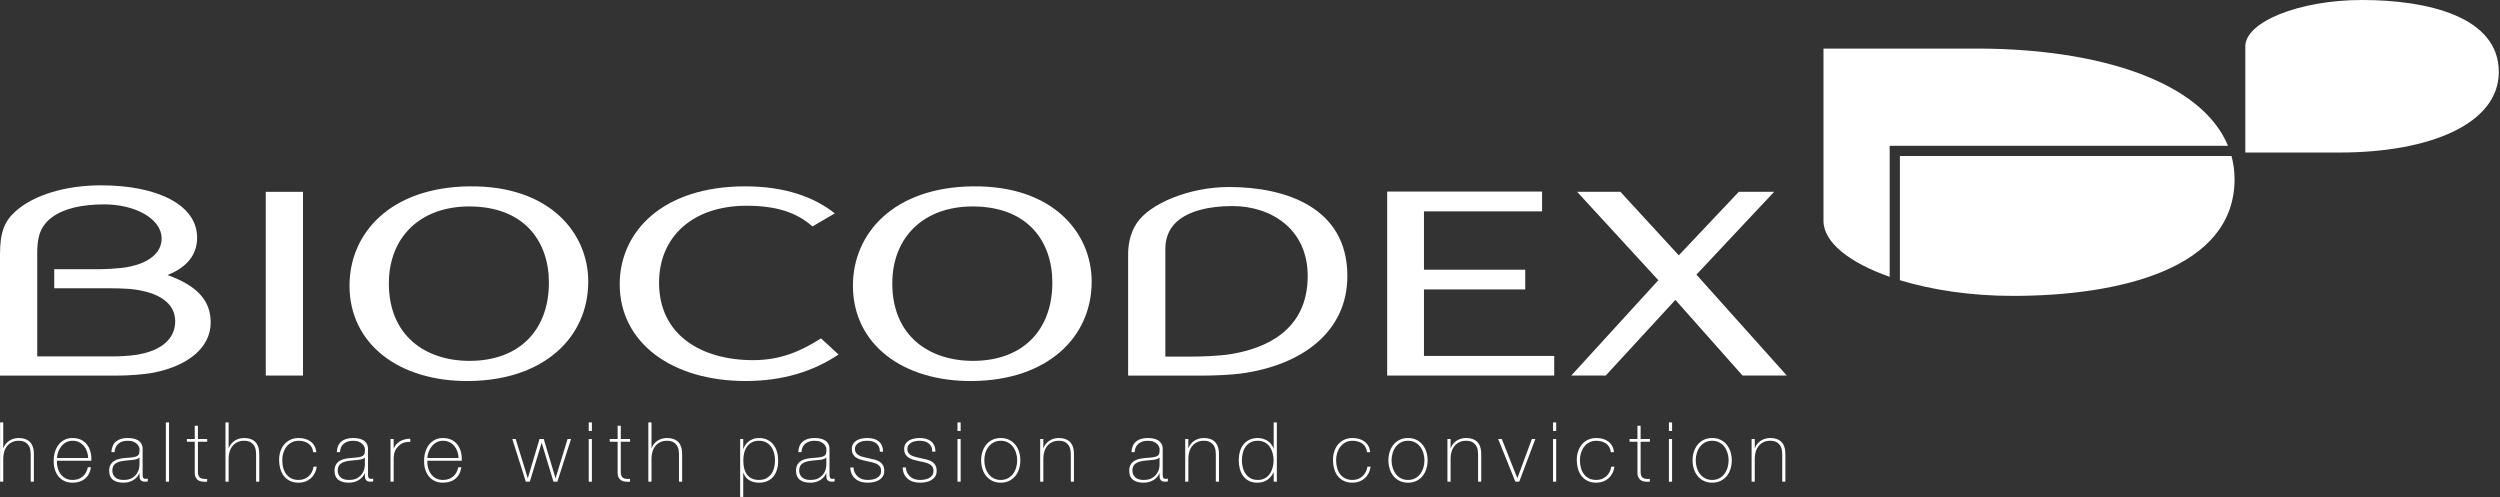 <svg width="840" height="167" viewBox="0 0 840 167" fill="none" xmlns="http://www.w3.org/2000/svg">
<rect x="0" y="0" width="840" height="167" fill="#333333" stroke="none"/>
<path fill-rule="evenodd" clip-rule="evenodd" d="M793.636 0C772.407 0 754.429 7.413 754.429 15.55V51.251H786.102C816.21 51.251 839.601 41.728 839.601 24.174C839.601 5.582 815.682 0 793.636 0Z" fill="white"/>
<path fill-rule="evenodd" clip-rule="evenodd" d="M748.603 48.984C739.882 27.726 706.006 16.32 664.063 16.32H612.691V74.201C612.691 81.417 621.41 88.273 634.93 93.013V48.984H748.603Z" fill="white"/>
<path fill-rule="evenodd" clip-rule="evenodd" d="M638.362 94.143C649.029 97.412 662.209 99.418 676.268 99.418C712.034 99.418 750.812 90.359 750.812 60.217C750.812 57.498 750.446 54.896 749.78 52.41C722.993 52.41 641.148 52.41 638.362 52.41C638.362 57.608 638.362 74.236 638.362 94.143Z" fill="white"/>
<path fill-rule="evenodd" clip-rule="evenodd" d="M89.304 126.188H101.808V64.454H89.304V126.188Z" fill="white"/>
<path fill-rule="evenodd" clip-rule="evenodd" d="M522.216 119.591V126.187H466.088V64.366H518.135V71.019H478.451V90.626H512.481V97.25H478.451V119.591H522.216Z" fill="white"/>
<path fill-rule="evenodd" clip-rule="evenodd" d="M570.343 92.661L569.992 92.278L596.104 64.454H584.228L564.072 85.792L544.459 64.454H529.918L557.201 94.149L527.947 126.188H539.525L562.927 100.756L585.492 126.188H600.37L570.343 92.661Z" fill="white"/>
<path fill-rule="evenodd" clip-rule="evenodd" d="M157.661 69.367C141.137 69.367 130.657 79.759 130.657 95.228C130.657 112.892 143.039 121.25 157.754 121.25C174.712 121.25 184.432 110.707 184.432 94.961C184.432 81.098 176.144 69.367 157.661 69.367ZM157.768 128.02C134.039 128.308 117.434 115.552 117.434 95.975C117.434 78.496 130.995 62.934 157.661 62.615C184.904 62.285 197.651 78.49 197.651 94.567C197.651 113.461 182.681 127.724 157.768 128.02Z" fill="white"/>
<path fill-rule="evenodd" clip-rule="evenodd" d="M326.814 69.367C310.291 69.367 299.81 79.759 299.81 95.228C299.81 112.892 312.195 121.25 326.91 121.25C343.873 121.25 353.587 110.707 353.587 94.961C353.587 81.098 345.3 69.367 326.814 69.367ZM326.922 128.02C303.194 128.308 286.584 115.552 286.584 95.975C286.584 78.496 300.152 62.934 326.814 62.615C354.063 62.285 366.802 78.49 366.802 94.567C366.802 113.461 351.837 127.724 326.922 128.02Z" fill="white"/>
<path fill-rule="evenodd" clip-rule="evenodd" d="M280.493 71.697C273.593 66.221 263.791 62.615 250.391 62.615C222.444 62.615 208.222 78.003 208.222 95.493C208.222 115.077 225.638 128.02 250.509 128.02C263.197 128.02 273.417 124.699 281.753 119.111L275.854 113.698C269.369 117.819 262.481 121.012 253.074 121.012C235.771 121.012 221.441 112.661 221.441 94.989C221.441 79.527 232.781 69.129 250.855 69.129C260.829 69.129 267.717 71.379 272.976 76.085L280.493 71.697Z" fill="white"/>
<path fill-rule="evenodd" clip-rule="evenodd" d="M413.837 118.938C409.451 119.673 403.061 119.818 400.233 119.818H391.554C391.554 119.818 391.554 90.591 391.554 83.579C391.554 80.64 392.42 77.14 395.396 74.485C399.459 70.846 406.338 69.234 414.089 69.234C426.973 69.234 439.39 76.849 439.39 92.724C439.39 110.916 425.429 116.973 413.837 118.938ZM412.957 62.835C399.537 62.835 386.445 68.394 382.043 74.839C379.467 78.606 379.049 82.819 379.049 85.588C379.049 95.633 379.047 126.204 379.047 126.204C379.047 126.204 378.238 126.204 404.098 126.204C407.715 126.204 413.58 125.973 416.944 125.515C437.62 122.71 452.717 111.385 452.717 92.724C452.717 69.738 432.036 62.835 412.957 62.835Z" fill="white"/>
<path fill-rule="evenodd" clip-rule="evenodd" d="M45.747 119.233C43.644 119.569 40.219 119.755 37.591 119.755H12.51C12.51 119.755 12.51 88.273 12.51 85.341C12.51 80.907 12.846 76.49 17.416 73.049C21.418 70.028 27.619 68.672 35.043 68.672C45.278 68.672 54.31 73.389 54.31 80.189C54.31 84.622 50.424 88.864 40.874 90.024C39.236 90.22 35.506 90.446 33.583 90.446H18.221V96.856H36.941C38.66 96.856 42.082 96.937 43.644 97.082C53.594 98.05 58.866 101.991 58.866 107.92C58.866 113.27 55.053 117.761 45.747 119.233ZM56.267 92.411C63.106 89.716 66.232 85.352 66.232 79.834C66.232 68.881 52.998 62.269 33.91 62.269C22.116 62.269 11.484 65.479 5.385 70.851C1.499 74.277 0 77.945 0 85.578C0 95.604 0 126.205 0 126.205H39.115C42.978 126.205 48.382 125.858 51.694 125.191C63.161 122.896 70.79 116.816 70.79 108.36C70.79 101.111 66.438 96.045 56.267 92.411Z" fill="white"/>
<path fill-rule="evenodd" clip-rule="evenodd" d="M1.091 141.931V150.578H1.147C1.332 150.038 1.597 149.56 1.942 149.141C2.285 148.724 2.684 148.365 3.141 148.068C3.596 147.77 4.093 147.546 4.633 147.398C5.173 147.249 5.72 147.175 6.279 147.175C7.115 147.175 7.826 147.277 8.412 147.482C8.998 147.686 9.476 147.956 9.849 148.29C10.22 148.625 10.513 149.001 10.727 149.42C10.941 149.839 11.094 150.262 11.188 150.69C11.28 151.117 11.336 151.531 11.356 151.93C11.373 152.331 11.382 152.679 11.382 152.976V161.847H10.323V152.781C10.323 152.409 10.295 151.958 10.239 151.429C10.183 150.898 10.02 150.388 9.751 149.895C9.482 149.402 9.072 148.979 8.524 148.625C7.975 148.272 7.218 148.096 6.251 148.096C5.451 148.096 4.731 148.244 4.089 148.541C3.447 148.839 2.903 149.252 2.458 149.783C2.011 150.312 1.671 150.945 1.439 151.68C1.206 152.414 1.091 153.218 1.091 154.092V161.847H0.03V141.931H1.091Z" fill="white"/>
<path fill-rule="evenodd" clip-rule="evenodd" d="M29.625 153.897C29.605 153.154 29.475 152.428 29.234 151.721C28.992 151.015 28.649 150.397 28.202 149.867C27.755 149.336 27.212 148.909 26.57 148.584C25.929 148.258 25.198 148.096 24.38 148.096C23.581 148.096 22.87 148.264 22.247 148.597C21.624 148.932 21.09 149.374 20.643 149.922C20.196 150.471 19.843 151.094 19.583 151.79C19.322 152.488 19.165 153.19 19.109 153.897H29.625ZM19.109 154.817C19.091 155.654 19.188 156.463 19.401 157.244C19.616 158.026 19.945 158.714 20.392 159.308C20.838 159.904 21.392 160.378 22.052 160.731C22.711 161.084 23.488 161.261 24.38 161.261C25.738 161.261 26.867 160.884 27.77 160.131C28.672 159.378 29.252 158.333 29.513 156.994H30.573C30.293 158.686 29.62 159.974 28.55 160.856C27.481 161.74 26.091 162.182 24.38 162.182C23.34 162.182 22.419 161.991 21.619 161.61C20.82 161.229 20.155 160.708 19.625 160.048C19.095 159.387 18.695 158.616 18.426 157.733C18.156 156.85 18.03 155.915 18.049 154.929C18.03 153.944 18.146 152.986 18.397 152.056C18.649 151.126 19.04 150.299 19.569 149.574C20.099 148.849 20.764 148.267 21.563 147.83C22.362 147.394 23.302 147.175 24.38 147.175C25.497 147.175 26.463 147.38 27.281 147.789C28.099 148.198 28.769 148.751 29.29 149.448C29.81 150.146 30.187 150.96 30.419 151.889C30.651 152.819 30.74 153.795 30.684 154.817H19.109Z" fill="white"/>
<path fill-rule="evenodd" clip-rule="evenodd" d="M46.863 153.702C46.658 153.944 46.371 154.125 45.998 154.246C45.626 154.368 45.203 154.455 44.73 154.511C44.255 154.566 43.757 154.614 43.237 154.65C42.716 154.688 42.195 154.744 41.674 154.817C40.41 154.967 39.438 155.288 38.76 155.78C38.082 156.273 37.742 157.058 37.742 158.137C37.742 159.011 38.054 159.75 38.676 160.355C39.299 160.959 40.242 161.261 41.507 161.261C42.716 161.261 43.673 161.043 44.38 160.606C45.087 160.169 45.626 159.667 45.998 159.098C46.371 158.532 46.607 157.983 46.709 157.454C46.812 156.924 46.863 156.565 46.863 156.38V153.702ZM47.923 159.173C47.923 159.377 47.928 159.581 47.936 159.785C47.946 159.988 47.979 160.175 48.034 160.341C48.09 160.508 48.184 160.643 48.314 160.746C48.443 160.847 48.629 160.899 48.871 160.899C49.056 160.899 49.317 160.871 49.652 160.815V161.735C49.503 161.773 49.36 161.8 49.22 161.819C49.081 161.838 48.936 161.847 48.787 161.847C48.36 161.847 48.02 161.791 47.77 161.679C47.519 161.567 47.328 161.419 47.197 161.234C47.067 161.047 46.978 160.828 46.933 160.578C46.886 160.327 46.863 160.052 46.863 159.755V159.001H46.807C46.64 159.43 46.398 159.834 46.081 160.215C45.766 160.596 45.38 160.935 44.925 161.234C44.469 161.531 43.952 161.763 43.376 161.93C42.799 162.097 42.167 162.182 41.479 162.182C40.811 162.182 40.183 162.111 39.596 161.971C39.011 161.833 38.499 161.605 38.063 161.289C37.625 160.972 37.287 160.559 37.044 160.048C36.802 159.537 36.682 158.9 36.682 158.137C36.682 157.3 36.845 156.617 37.17 156.087C37.495 155.557 37.914 155.138 38.425 154.831C38.936 154.525 39.504 154.307 40.127 154.177C40.749 154.046 41.359 153.954 41.954 153.897C43.144 153.822 44.069 153.735 44.73 153.632C45.39 153.53 45.878 153.372 46.193 153.158C46.51 152.945 46.704 152.666 46.779 152.321C46.853 151.978 46.891 151.508 46.891 150.913C46.891 150.745 46.836 150.509 46.724 150.202C46.612 149.895 46.412 149.583 46.124 149.267C45.835 148.95 45.431 148.678 44.91 148.444C44.39 148.211 43.721 148.096 42.903 148.096C41.619 148.096 40.582 148.421 39.792 149.072C39.002 149.723 38.57 150.672 38.496 151.917H37.435C37.51 150.336 38.017 149.151 38.956 148.361C39.894 147.57 41.21 147.175 42.903 147.175C43.534 147.175 44.148 147.231 44.743 147.342C45.337 147.453 45.873 147.649 46.346 147.926C46.821 148.205 47.202 148.586 47.491 149.068C47.778 149.55 47.923 150.163 47.923 150.904V159.173Z" fill="white"/>
<path fill-rule="evenodd" clip-rule="evenodd" d="M55.732 161.847H56.793V141.931H55.732V161.847Z" fill="white"/>
<path fill-rule="evenodd" clip-rule="evenodd" d="M69.622 148.429H66.499V158.444C66.499 159.021 66.563 159.476 66.695 159.811C66.825 160.146 67.024 160.396 67.293 160.564C67.564 160.731 67.889 160.838 68.271 160.885C68.651 160.932 69.093 160.945 69.594 160.926V161.848C69.055 161.884 68.53 161.879 68.019 161.833C67.508 161.787 67.056 161.648 66.666 161.414C66.276 161.183 65.964 160.833 65.733 160.368C65.499 159.905 65.402 159.262 65.439 158.444V148.429H62.789V147.509H65.439V143.047H66.499V147.509H69.622V148.429Z" fill="white"/>
<path fill-rule="evenodd" clip-rule="evenodd" d="M76.819 141.931V150.578H76.876C77.061 150.038 77.325 149.56 77.671 149.141C78.014 148.724 78.414 148.365 78.87 148.068C79.324 147.77 79.822 147.546 80.363 147.398C80.902 147.249 81.45 147.175 82.007 147.175C82.844 147.175 83.556 147.277 84.141 147.482C84.727 147.686 85.206 147.956 85.578 148.29C85.949 148.625 86.243 149.001 86.457 149.42C86.67 149.839 86.823 150.262 86.917 150.69C87.01 151.117 87.066 151.531 87.085 151.93C87.102 152.331 87.112 152.679 87.112 152.976V161.847H86.052V152.781C86.052 152.409 86.025 151.958 85.969 151.429C85.913 150.898 85.75 150.388 85.481 149.895C85.21 149.402 84.801 148.979 84.254 148.625C83.704 148.272 82.947 148.096 81.981 148.096C81.18 148.096 80.46 148.244 79.817 148.541C79.177 148.839 78.633 149.252 78.186 149.783C77.739 150.312 77.401 150.945 77.168 151.68C76.936 152.414 76.819 153.218 76.819 154.092V161.847H75.76V141.931H76.819Z" fill="white"/>
<path fill-rule="evenodd" clip-rule="evenodd" d="M105.215 151.945C105.159 151.313 104.995 150.756 104.726 150.271C104.456 149.788 104.108 149.389 103.681 149.072C103.253 148.755 102.755 148.514 102.188 148.346C101.621 148.178 101.012 148.096 100.361 148.096C99.468 148.096 98.678 148.277 97.99 148.64C97.302 149.001 96.726 149.486 96.261 150.09C95.796 150.695 95.442 151.383 95.201 152.153C94.959 152.926 94.839 153.721 94.839 154.539C94.839 155.506 94.95 156.398 95.174 157.216C95.396 158.036 95.741 158.747 96.205 159.35C96.67 159.954 97.247 160.424 97.934 160.759C98.622 161.094 99.431 161.261 100.361 161.261C101.03 161.261 101.649 161.15 102.216 160.926C102.783 160.703 103.285 160.396 103.722 160.005C104.159 159.616 104.517 159.146 104.796 158.597C105.074 158.049 105.261 157.449 105.354 156.798H106.414C106.303 157.653 106.065 158.415 105.703 159.085C105.34 159.755 104.893 160.317 104.364 160.774C103.834 161.229 103.229 161.577 102.551 161.819C101.872 162.06 101.142 162.182 100.361 162.182C99.19 162.182 98.189 161.971 97.362 161.554C96.534 161.135 95.856 160.573 95.327 159.867C94.796 159.159 94.406 158.346 94.156 157.426C93.904 156.505 93.778 155.542 93.778 154.539C93.778 153.534 93.922 152.587 94.21 151.693C94.499 150.801 94.921 150.02 95.479 149.351C96.038 148.681 96.726 148.152 97.544 147.761C98.362 147.37 99.3 147.175 100.361 147.175C101.142 147.175 101.872 147.273 102.551 147.467C103.229 147.663 103.834 147.956 104.364 148.346C104.893 148.737 105.325 149.23 105.66 149.824C105.996 150.421 106.199 151.126 106.275 151.945H105.215Z" fill="white"/>
<path fill-rule="evenodd" clip-rule="evenodd" d="M122.591 153.702C122.387 153.944 122.098 154.125 121.727 154.246C121.354 154.368 120.932 154.455 120.458 154.511C119.984 154.566 119.486 154.614 118.966 154.65C118.445 154.688 117.924 154.744 117.403 154.817C116.139 154.967 115.166 155.288 114.488 155.78C113.81 156.273 113.471 157.058 113.471 158.137C113.471 159.011 113.782 159.75 114.404 160.355C115.028 160.959 115.971 161.261 117.236 161.261C118.445 161.261 119.402 161.043 120.109 160.606C120.815 160.169 121.354 159.667 121.727 159.098C122.098 158.532 122.336 157.983 122.438 157.454C122.54 156.924 122.591 156.565 122.591 156.38V153.702ZM123.652 159.173C123.652 159.377 123.656 159.581 123.665 159.785C123.675 159.988 123.708 160.175 123.762 160.341C123.818 160.508 123.912 160.643 124.042 160.746C124.171 160.847 124.358 160.899 124.6 160.899C124.785 160.899 125.045 160.871 125.38 160.815V161.735C125.232 161.773 125.088 161.8 124.948 161.819C124.808 161.838 124.664 161.847 124.516 161.847C124.089 161.847 123.749 161.791 123.498 161.679C123.247 161.567 123.056 161.419 122.926 161.234C122.796 161.047 122.707 160.828 122.662 160.578C122.614 160.327 122.591 160.052 122.591 159.755V159.001H122.535C122.368 159.43 122.126 159.834 121.81 160.215C121.493 160.596 121.108 160.935 120.653 161.234C120.197 161.531 119.68 161.763 119.105 161.93C118.528 162.097 117.896 162.182 117.208 162.182C116.54 162.182 115.911 162.111 115.325 161.971C114.739 161.833 114.228 161.605 113.791 161.289C113.354 160.972 113.014 160.559 112.773 160.048C112.531 159.537 112.41 158.9 112.41 158.137C112.41 157.3 112.573 156.617 112.898 156.087C113.223 155.557 113.642 155.138 114.153 154.831C114.665 154.525 115.232 154.307 115.855 154.177C116.477 154.046 117.086 153.954 117.683 153.897C118.872 153.822 119.797 153.735 120.458 153.632C121.117 153.53 121.605 153.372 121.922 153.158C122.238 152.945 122.433 152.666 122.507 152.321C122.581 151.978 122.619 151.508 122.619 150.913C122.619 150.745 122.563 150.509 122.452 150.202C122.34 149.895 122.141 149.583 121.852 149.267C121.564 148.95 121.158 148.678 120.639 148.444C120.119 148.211 119.448 148.096 118.631 148.096C117.348 148.096 116.311 148.421 115.521 149.072C114.731 149.723 114.297 150.672 114.224 151.917H113.164C113.238 150.336 113.744 149.151 114.684 148.361C115.623 147.57 116.939 147.175 118.631 147.175C119.263 147.175 119.875 147.231 120.472 147.342C121.066 147.453 121.601 147.649 122.075 147.926C122.55 148.205 122.931 148.586 123.219 149.068C123.507 149.55 123.652 150.163 123.652 150.904V159.173Z" fill="white"/>
<path fill-rule="evenodd" clip-rule="evenodd" d="M132.269 150.69H132.353C132.483 150.225 132.726 149.788 133.079 149.379C133.432 148.97 133.85 148.617 134.334 148.319C134.817 148.021 135.361 147.794 135.965 147.636C136.569 147.477 137.197 147.408 137.848 147.426V148.487C137.291 148.412 136.653 148.468 135.937 148.653C135.221 148.84 134.538 149.249 133.887 149.88C133.626 150.159 133.399 150.429 133.204 150.69C133.009 150.951 132.846 151.238 132.716 151.554C132.586 151.871 132.483 152.224 132.409 152.613C132.335 153.005 132.287 153.469 132.269 154.009V161.847H131.21V147.509H132.269V150.69Z" fill="white"/>
<path fill-rule="evenodd" clip-rule="evenodd" d="M154.082 153.897C154.062 153.154 153.932 152.428 153.691 151.721C153.45 151.015 153.106 150.397 152.66 149.867C152.213 149.336 151.669 148.909 151.028 148.584C150.386 148.258 149.656 148.096 148.839 148.096C148.038 148.096 147.327 148.264 146.705 148.597C146.081 148.932 145.547 149.374 145.1 149.922C144.654 150.471 144.3 151.094 144.04 151.79C143.78 152.488 143.622 153.19 143.566 153.897H154.082ZM143.566 154.817C143.548 155.654 143.645 156.463 143.86 157.244C144.073 158.026 144.402 158.714 144.849 159.308C145.295 159.904 145.849 160.378 146.509 160.731C147.168 161.084 147.945 161.261 148.839 161.261C150.195 161.261 151.325 160.884 152.227 160.131C153.129 159.378 153.709 158.333 153.97 156.994H155.03C154.752 158.686 154.077 159.974 153.008 160.856C151.938 161.74 150.549 162.182 148.839 162.182C147.797 162.182 146.876 161.991 146.076 161.61C145.277 161.229 144.612 160.708 144.082 160.048C143.552 159.387 143.152 158.616 142.883 157.733C142.613 156.85 142.488 155.915 142.506 154.929C142.488 153.944 142.603 152.986 142.854 152.056C143.106 151.126 143.497 150.299 144.026 149.574C144.556 148.849 145.221 148.267 146.02 147.83C146.82 147.394 147.76 147.175 148.839 147.175C149.954 147.175 150.92 147.38 151.738 147.789C152.557 148.198 153.226 148.751 153.747 149.448C154.267 150.146 154.644 150.96 154.877 151.889C155.108 152.819 155.198 153.795 155.141 154.817H143.566Z" fill="white"/>
<path fill-rule="evenodd" clip-rule="evenodd" d="M177.315 160.619H177.371L181.277 147.509H182.7L186.632 160.619H186.688L190.704 147.509H191.875L187.273 161.847H185.962L182.029 148.849H181.974L178.013 161.847H176.675L172.128 147.509H173.271L177.315 160.619Z" fill="white"/>
<path fill-rule="evenodd" clip-rule="evenodd" d="M197.816 161.847H198.877V147.509H197.816V161.847ZM197.816 144.804H198.877V141.931H197.816V144.804Z" fill="white"/>
<path fill-rule="evenodd" clip-rule="evenodd" d="M211.708 148.429H208.583V158.444C208.583 159.021 208.649 159.476 208.779 159.811C208.91 160.146 209.109 160.396 209.38 160.564C209.649 160.731 209.974 160.838 210.356 160.885C210.736 160.932 211.179 160.945 211.68 160.926V161.848C211.141 161.884 210.615 161.879 210.104 161.833C209.593 161.787 209.142 161.648 208.751 161.414C208.361 161.183 208.05 160.833 207.818 160.368C207.584 159.905 207.487 159.262 207.524 158.444V148.429H204.874V147.509H207.524V143.047H208.583V147.509H211.708V148.429Z" fill="white"/>
<path fill-rule="evenodd" clip-rule="evenodd" d="M218.904 141.931V150.578H218.96C219.145 150.038 219.411 149.56 219.755 149.141C220.098 148.724 220.498 148.365 220.954 148.068C221.409 147.77 221.906 147.546 222.447 147.398C222.986 147.249 223.534 147.175 224.093 147.175C224.929 147.175 225.64 147.277 226.225 147.482C226.811 147.686 227.291 147.956 227.662 148.29C228.035 148.625 228.327 149.001 228.541 149.42C228.754 149.839 228.909 150.262 229.001 150.69C229.094 151.117 229.15 151.531 229.169 151.93C229.186 152.331 229.197 152.679 229.197 152.976V161.847H228.137V152.781C228.137 152.409 228.109 151.958 228.053 151.429C227.997 150.898 227.834 150.388 227.565 149.895C227.296 149.402 226.885 148.979 226.337 148.625C225.788 148.272 225.031 148.096 224.065 148.096C223.265 148.096 222.544 148.244 221.903 148.541C221.261 148.839 220.717 149.252 220.271 149.783C219.824 150.312 219.485 150.945 219.252 151.68C219.02 152.414 218.904 153.218 218.904 154.092V161.847H217.844V141.931H218.904Z" fill="white"/>
<path fill-rule="evenodd" clip-rule="evenodd" d="M255.012 161.261C255.943 161.261 256.75 161.084 257.429 160.731C258.11 160.378 258.67 159.904 259.108 159.308C259.546 158.714 259.873 158.021 260.087 157.23C260.301 156.44 260.408 155.598 260.408 154.706C260.408 153.888 260.306 153.085 260.1 152.293C259.896 151.503 259.578 150.797 259.15 150.173C258.721 149.55 258.167 149.049 257.487 148.667C256.805 148.287 255.981 148.096 255.012 148.096C254.061 148.096 253.25 148.282 252.578 148.653C251.906 149.026 251.362 149.518 250.942 150.132C250.522 150.745 250.22 151.447 250.033 152.237C249.846 153.029 249.754 153.851 249.754 154.706C249.754 155.562 249.837 156.385 250.006 157.175C250.173 157.965 250.457 158.663 250.858 159.266C251.26 159.871 251.799 160.355 252.481 160.716C253.161 161.079 254.005 161.261 255.012 161.261ZM249.726 150.801H249.81C249.922 150.448 250.107 150.058 250.367 149.63C250.627 149.202 250.971 148.807 251.4 148.444C251.827 148.081 252.343 147.779 252.947 147.538C253.552 147.296 254.243 147.175 255.025 147.175C256.122 147.175 257.075 147.38 257.885 147.789C258.693 148.198 259.363 148.747 259.893 149.435C260.423 150.123 260.817 150.922 261.078 151.833C261.338 152.744 261.469 153.702 261.469 154.706C261.469 155.803 261.337 156.807 261.078 157.718C260.816 158.63 260.42 159.416 259.888 160.076C259.358 160.736 258.686 161.252 257.876 161.623C257.065 161.996 256.11 162.182 255.01 162.182C253.816 162.182 252.755 161.92 251.822 161.401C250.891 160.879 250.21 160.033 249.782 158.862H249.727L249.726 166.979H248.693V147.509H249.726V150.801Z" fill="white"/>
<path fill-rule="evenodd" clip-rule="evenodd" d="M277.647 153.702C277.442 153.944 277.154 154.125 276.783 154.246C276.41 154.368 275.988 154.455 275.514 154.511C275.039 154.566 274.541 154.614 274.021 154.65C273.5 154.688 272.979 154.744 272.458 154.817C271.193 154.967 270.222 155.288 269.544 155.78C268.865 156.273 268.526 157.058 268.526 158.137C268.526 159.011 268.838 159.75 269.46 160.355C270.083 160.959 271.027 161.261 272.292 161.261C273.5 161.261 274.457 161.043 275.165 160.606C275.871 160.169 276.41 159.667 276.783 159.098C277.154 158.532 277.391 157.983 277.493 157.454C277.596 156.924 277.647 156.565 277.647 156.38V153.702ZM278.707 159.173C278.707 159.377 278.711 159.581 278.721 159.785C278.73 159.988 278.763 160.175 278.818 160.341C278.874 160.508 278.968 160.643 279.098 160.746C279.227 160.847 279.413 160.899 279.656 160.899C279.841 160.899 280.101 160.871 280.436 160.815V161.735C280.287 161.773 280.144 161.8 280.004 161.819C279.864 161.838 279.72 161.847 279.572 161.847C279.144 161.847 278.805 161.791 278.554 161.679C278.303 161.567 278.112 161.419 277.982 161.234C277.851 161.047 277.763 160.828 277.717 160.578C277.67 160.327 277.647 160.052 277.647 159.755V159.001H277.591C277.423 159.43 277.182 159.834 276.865 160.215C276.549 160.596 276.164 160.935 275.709 161.234C275.252 161.531 274.736 161.763 274.16 161.93C273.583 162.097 272.951 162.182 272.264 162.182C271.594 162.182 270.967 162.111 270.38 161.971C269.795 161.833 269.283 161.605 268.846 161.289C268.409 160.972 268.07 160.559 267.829 160.048C267.586 159.537 267.466 158.9 267.466 158.137C267.466 157.3 267.629 156.617 267.954 156.087C268.279 155.557 268.698 155.138 269.209 154.831C269.72 154.525 270.288 154.307 270.911 154.177C271.533 154.046 272.142 153.954 272.738 153.897C273.928 153.822 274.853 153.735 275.514 153.632C276.173 153.53 276.661 153.372 276.977 153.158C277.294 152.945 277.489 152.666 277.563 152.321C277.637 151.978 277.675 151.508 277.675 150.913C277.675 150.745 277.619 150.509 277.508 150.202C277.396 149.895 277.196 149.583 276.908 149.267C276.619 148.95 276.214 148.678 275.694 148.444C275.173 148.211 274.504 148.096 273.687 148.096C272.404 148.096 271.366 148.421 270.576 149.072C269.786 149.723 269.353 150.672 269.279 151.917H268.219C268.294 150.336 268.8 149.151 269.74 148.361C270.679 147.57 271.995 147.175 273.687 147.175C274.319 147.175 274.931 147.231 275.527 147.342C276.121 147.453 276.657 147.649 277.131 147.926C277.605 148.205 277.987 148.586 278.275 149.068C278.562 149.55 278.707 150.163 278.707 150.904V159.173Z" fill="white"/>
<path fill-rule="evenodd" clip-rule="evenodd" d="M286.767 157.078C286.804 157.747 286.953 158.336 287.214 158.848C287.473 159.36 287.814 159.796 288.232 160.159C288.65 160.522 289.137 160.797 289.696 160.982C290.254 161.168 290.858 161.261 291.509 161.261C291.974 161.261 292.472 161.219 293.001 161.135C293.531 161.051 294.024 160.899 294.479 160.675C294.935 160.452 295.312 160.142 295.609 159.741C295.906 159.341 296.056 158.834 296.056 158.221C296.056 157.607 295.916 157.114 295.637 156.743C295.358 156.37 294.986 156.072 294.522 155.849C294.057 155.626 293.531 155.45 292.945 155.32C292.36 155.189 291.761 155.059 291.146 154.929C290.533 154.8 289.927 154.65 289.333 154.483C288.738 154.315 288.209 154.088 287.743 153.799C287.278 153.512 286.907 153.131 286.628 152.656C286.348 152.182 286.21 151.582 286.21 150.857C286.21 150.151 286.368 149.56 286.683 149.085C287 148.612 287.404 148.234 287.897 147.956C288.389 147.677 288.943 147.477 289.557 147.357C290.17 147.236 290.783 147.175 291.398 147.175C292.16 147.175 292.861 147.258 293.504 147.426C294.145 147.593 294.702 147.863 295.177 148.234C295.652 148.607 296.023 149.081 296.293 149.658C296.562 150.235 296.697 150.931 296.697 151.75H295.637C295.637 151.099 295.525 150.54 295.302 150.075C295.079 149.611 294.781 149.235 294.41 148.947C294.037 148.658 293.592 148.444 293.071 148.304C292.551 148.165 291.992 148.096 291.398 148.096C290.914 148.096 290.425 148.142 289.934 148.234C289.441 148.328 288.999 148.486 288.608 148.709C288.217 148.932 287.897 149.221 287.646 149.574C287.394 149.928 287.269 150.355 287.269 150.857C287.269 151.434 287.409 151.899 287.688 152.251C287.966 152.605 288.334 152.889 288.789 153.103C289.245 153.316 289.756 153.489 290.323 153.618C290.89 153.749 291.463 153.879 292.038 154.009C292.746 154.139 293.41 154.292 294.034 154.469C294.656 154.645 295.195 154.887 295.652 155.194C296.107 155.501 296.465 155.897 296.725 156.38C296.985 156.863 297.115 157.477 297.115 158.221C297.115 159.001 296.938 159.643 296.585 160.145C296.232 160.647 295.786 161.051 295.247 161.359C294.707 161.666 294.108 161.879 293.447 161.999C292.787 162.121 292.141 162.182 291.509 162.182C290.691 162.182 289.934 162.074 289.236 161.861C288.538 161.648 287.929 161.321 287.409 160.884C286.888 160.447 286.479 159.913 286.182 159.281C285.883 158.649 285.725 157.914 285.708 157.078H286.767Z" fill="white"/>
<path fill-rule="evenodd" clip-rule="evenodd" d="M304.368 157.078C304.405 157.747 304.554 158.336 304.815 158.848C305.075 159.36 305.415 159.796 305.832 160.159C306.251 160.522 306.739 160.797 307.297 160.982C307.854 161.168 308.458 161.261 309.109 161.261C309.575 161.261 310.072 161.219 310.602 161.135C311.133 161.051 311.625 160.899 312.081 160.675C312.535 160.452 312.913 160.142 313.211 159.741C313.508 159.341 313.656 158.834 313.656 158.221C313.656 157.607 313.516 157.114 313.238 156.743C312.959 156.37 312.588 156.072 312.123 155.849C311.657 155.626 311.133 155.45 310.547 155.32C309.96 155.189 309.361 155.059 308.747 154.929C308.134 154.8 307.529 154.65 306.934 154.483C306.339 154.315 305.809 154.088 305.344 153.799C304.879 153.512 304.508 153.131 304.229 152.656C303.95 152.182 303.81 151.582 303.81 150.857C303.81 150.151 303.968 149.56 304.285 149.085C304.6 148.612 305.004 148.234 305.497 147.956C305.991 147.677 306.543 147.477 307.158 147.357C307.772 147.236 308.385 147.175 308.999 147.175C309.761 147.175 310.463 147.258 311.105 147.426C311.745 147.593 312.304 147.863 312.777 148.234C313.252 148.607 313.624 149.081 313.894 149.658C314.163 150.235 314.298 150.931 314.298 151.75H313.238C313.238 151.099 313.127 150.54 312.903 150.075C312.68 149.611 312.383 149.235 312.011 148.947C311.639 148.658 311.192 148.444 310.673 148.304C310.152 148.165 309.594 148.096 308.999 148.096C308.515 148.096 308.026 148.142 307.534 148.234C307.041 148.328 306.6 148.486 306.208 148.709C305.819 148.932 305.497 149.221 305.247 149.574C304.996 149.928 304.871 150.355 304.871 150.857C304.871 151.434 305.009 151.899 305.288 152.251C305.568 152.605 305.934 152.889 306.391 153.103C306.846 153.316 307.358 153.489 307.925 153.618C308.491 153.749 309.063 153.879 309.64 154.009C310.346 154.139 311.011 154.292 311.634 154.469C312.258 154.645 312.797 154.887 313.252 155.194C313.708 155.501 314.065 155.897 314.326 156.38C314.587 156.863 314.717 157.477 314.717 158.221C314.717 159.001 314.54 159.643 314.186 160.145C313.833 160.647 313.387 161.051 312.848 161.359C312.308 161.666 311.709 161.879 311.049 161.999C310.389 162.121 309.741 162.182 309.109 162.182C308.291 162.182 307.534 162.074 306.837 161.861C306.14 161.648 305.53 161.321 305.009 160.884C304.489 160.447 304.079 159.913 303.782 159.281C303.485 158.649 303.327 157.914 303.309 157.078H304.368Z" fill="white"/>
<path fill-rule="evenodd" clip-rule="evenodd" d="M321.717 161.847H322.777V147.509H321.717V161.847ZM321.717 144.804H322.777V141.931H321.717V144.804Z" fill="white"/>
<path fill-rule="evenodd" clip-rule="evenodd" d="M330.726 154.678C330.726 155.534 330.847 156.357 331.089 157.147C331.331 157.937 331.684 158.638 332.149 159.253C332.614 159.867 333.19 160.355 333.878 160.716C334.566 161.079 335.357 161.261 336.249 161.261C337.142 161.261 337.932 161.079 338.62 160.716C339.307 160.355 339.885 159.867 340.35 159.253C340.815 158.638 341.168 157.937 341.41 157.147C341.651 156.357 341.771 155.534 341.771 154.678C341.771 153.822 341.651 153.001 341.41 152.21C341.168 151.42 340.815 150.718 340.35 150.104C339.885 149.49 339.307 149.001 338.62 148.64C337.932 148.277 337.142 148.096 336.249 148.096C335.357 148.096 334.566 148.277 333.878 148.64C333.19 149.001 332.614 149.49 332.149 150.104C331.684 150.718 331.331 151.42 331.089 152.21C330.847 153.001 330.726 153.822 330.726 154.678ZM329.667 154.678C329.667 153.655 329.811 152.694 330.099 151.79C330.386 150.89 330.81 150.095 331.368 149.407C331.925 148.718 332.614 148.175 333.432 147.774C334.25 147.375 335.189 147.175 336.249 147.175C337.31 147.175 338.248 147.375 339.066 147.774C339.885 148.175 340.572 148.718 341.131 149.407C341.689 150.095 342.111 150.89 342.4 151.79C342.688 152.694 342.832 153.655 342.832 154.678C342.832 155.702 342.688 156.669 342.4 157.579C342.111 158.491 341.689 159.286 341.131 159.964C340.572 160.643 339.885 161.183 339.066 161.582C338.248 161.981 337.31 162.182 336.249 162.182C335.189 162.182 334.25 161.981 333.432 161.582C332.614 161.183 331.925 160.643 331.368 159.964C330.81 159.286 330.386 158.491 330.099 157.579C329.811 156.669 329.667 155.702 329.667 154.678Z" fill="white"/>
<path fill-rule="evenodd" clip-rule="evenodd" d="M349.498 147.509H350.558V150.578H350.614C350.799 150.039 351.065 149.56 351.409 149.141C351.753 148.724 352.152 148.365 352.608 148.068C353.064 147.771 353.56 147.547 354.101 147.398C354.64 147.25 355.188 147.175 355.747 147.175C356.583 147.175 357.294 147.278 357.88 147.482C358.465 147.687 358.945 147.956 359.316 148.29C359.688 148.625 359.981 149.001 360.195 149.42C360.408 149.839 360.563 150.263 360.655 150.69C360.748 151.117 360.804 151.531 360.823 151.93C360.84 152.331 360.851 152.679 360.851 152.976V161.847H359.791V152.781C359.791 152.409 359.763 151.958 359.707 151.429C359.651 150.898 359.488 150.388 359.219 149.895C358.95 149.402 358.54 148.979 357.992 148.625C357.443 148.272 356.686 148.096 355.719 148.096C354.919 148.096 354.198 148.244 353.557 148.541C352.915 148.839 352.371 149.252 351.926 149.783C351.479 150.313 351.139 150.946 350.907 151.68C350.674 152.414 350.558 153.218 350.558 154.093V161.847H349.498V147.509Z" fill="white"/>
<path fill-rule="evenodd" clip-rule="evenodd" d="M389.609 153.702C389.403 153.944 389.116 154.125 388.743 154.246C388.372 154.368 387.948 154.455 387.475 154.511C387 154.566 386.502 154.614 385.982 154.65C385.461 154.688 384.94 154.744 384.42 154.817C383.155 154.967 382.184 155.288 381.506 155.78C380.826 156.273 380.487 157.058 380.487 158.137C380.487 159.011 380.799 159.75 381.421 160.355C382.045 160.959 382.987 161.261 384.252 161.261C385.461 161.261 386.419 161.043 387.125 160.606C387.833 160.169 388.372 159.667 388.743 159.098C389.116 158.532 389.353 157.983 389.454 157.454C389.556 156.924 389.609 156.565 389.609 156.38V153.702ZM390.668 159.173C390.668 159.377 390.673 159.581 390.681 159.785C390.691 159.988 390.724 160.175 390.78 160.341C390.835 160.508 390.928 160.643 391.059 160.746C391.189 160.847 391.374 160.899 391.616 160.899C391.801 160.899 392.063 160.871 392.398 160.815V161.735C392.248 161.773 392.104 161.8 391.964 161.819C391.826 161.838 391.681 161.847 391.532 161.847C391.105 161.847 390.766 161.791 390.514 161.679C390.264 161.567 390.073 161.419 389.944 161.234C389.813 161.047 389.723 160.828 389.678 160.578C389.631 160.327 389.609 160.052 389.609 159.755V159.001H389.552C389.385 159.43 389.143 159.834 388.827 160.215C388.511 160.596 388.125 160.935 387.669 161.234C387.214 161.531 386.697 161.763 386.122 161.93C385.545 162.097 384.913 162.182 384.224 162.182C383.556 162.182 382.928 162.111 382.342 161.971C381.757 161.833 381.244 161.605 380.808 161.289C380.37 160.972 380.032 160.559 379.789 160.048C379.547 159.537 379.428 158.9 379.428 158.137C379.428 157.3 379.59 156.617 379.915 156.087C380.24 155.557 380.658 155.138 381.171 154.831C381.682 154.525 382.248 154.307 382.872 154.177C383.494 154.046 384.104 153.954 384.699 153.897C385.888 153.822 386.814 153.735 387.475 153.632C388.134 153.53 388.623 153.372 388.939 153.158C389.255 152.945 389.451 152.666 389.525 152.321C389.598 151.978 389.636 151.508 389.636 150.913C389.636 150.745 389.581 150.509 389.469 150.202C389.357 149.895 389.157 149.583 388.869 149.267C388.58 148.95 388.176 148.678 387.656 148.444C387.135 148.211 386.465 148.096 385.647 148.096C384.364 148.096 383.327 148.421 382.537 149.072C381.747 149.723 381.315 150.672 381.24 151.917H380.18C380.254 150.336 380.762 149.151 381.701 148.361C382.639 147.57 383.955 147.175 385.647 147.175C386.279 147.175 386.893 147.231 387.488 147.342C388.083 147.453 388.618 147.649 389.091 147.926C389.566 148.205 389.947 148.586 390.236 149.068C390.524 149.55 390.668 150.163 390.668 150.904V159.173Z" fill="white"/>
<path fill-rule="evenodd" clip-rule="evenodd" d="M398.227 147.509H399.286V150.578H399.342C399.527 150.039 399.792 149.56 400.137 149.141C400.48 148.724 400.88 148.365 401.336 148.068C401.791 147.771 402.289 147.547 402.828 147.398C403.368 147.25 403.917 147.175 404.474 147.175C405.311 147.175 406.023 147.278 406.608 147.482C407.194 147.687 407.672 147.956 408.044 148.29C408.416 148.625 408.708 149.001 408.923 149.42C409.136 149.839 409.29 150.263 409.383 150.69C409.476 151.117 409.531 151.531 409.551 151.93C409.569 152.331 409.579 152.679 409.579 152.976V161.847H408.518V152.781C408.518 152.409 408.49 151.958 408.436 151.429C408.378 150.898 408.215 150.388 407.946 149.895C407.677 149.402 407.267 148.979 406.719 148.625C406.17 148.272 405.413 148.096 404.446 148.096C403.646 148.096 402.926 148.244 402.284 148.541C401.643 148.839 401.098 149.252 400.653 149.783C400.206 150.313 399.866 150.946 399.635 151.68C399.401 152.414 399.286 153.218 399.286 154.093V161.847H398.227V147.509Z" fill="white"/>
<path fill-rule="evenodd" clip-rule="evenodd" d="M422.632 161.26C423.544 161.26 424.329 161.075 424.989 160.703C425.65 160.332 426.198 159.838 426.636 159.225C427.072 158.611 427.397 157.909 427.611 157.119C427.826 156.329 427.933 155.524 427.933 154.706C427.933 153.868 427.826 153.056 427.611 152.265C427.397 151.475 427.077 150.769 426.65 150.146C426.221 149.522 425.668 149.026 424.989 148.653C424.311 148.282 423.516 148.096 422.605 148.096C421.657 148.096 420.848 148.277 420.178 148.64C419.508 149.001 418.956 149.489 418.519 150.104C418.082 150.718 417.765 151.424 417.57 152.224C417.376 153.024 417.277 153.851 417.277 154.706C417.277 155.542 417.384 156.357 417.598 157.147C417.811 157.937 418.138 158.638 418.575 159.253C419.01 159.866 419.564 160.355 420.234 160.716C420.904 161.079 421.703 161.26 422.632 161.26ZM427.96 158.778H427.905C427.309 159.913 426.566 160.764 425.673 161.331C424.781 161.898 423.693 162.182 422.409 162.182C421.331 162.182 420.402 161.976 419.62 161.567C418.839 161.159 418.198 160.61 417.696 159.921C417.193 159.235 416.822 158.438 416.581 157.538C416.338 156.636 416.218 155.692 416.218 154.706C416.218 153.646 416.347 152.656 416.607 151.736C416.868 150.815 417.264 150.02 417.793 149.351C418.324 148.681 418.989 148.152 419.787 147.761C420.587 147.37 421.527 147.175 422.605 147.175C423.181 147.175 423.749 147.254 424.306 147.411C424.864 147.57 425.38 147.797 425.855 148.096C426.328 148.393 426.742 148.765 427.096 149.211C427.448 149.657 427.718 150.159 427.905 150.718H427.96V141.931H429.02V161.847H427.96V158.778Z" fill="white"/>
<path fill-rule="evenodd" clip-rule="evenodd" d="M459.312 151.945C459.256 151.313 459.094 150.756 458.825 150.271C458.555 149.788 458.206 149.389 457.778 149.072C457.351 148.755 456.853 148.514 456.286 148.346C455.718 148.178 455.11 148.096 454.458 148.096C453.566 148.096 452.776 148.277 452.088 148.64C451.4 149.001 450.823 149.486 450.359 150.09C449.894 150.695 449.54 151.383 449.299 152.153C449.057 152.926 448.936 153.721 448.936 154.539C448.936 155.506 449.047 156.398 449.271 157.216C449.494 158.036 449.838 158.747 450.302 159.35C450.767 159.954 451.344 160.424 452.032 160.759C452.72 161.094 453.53 161.261 454.458 161.261C455.129 161.261 455.746 161.15 456.314 160.926C456.881 160.703 457.383 160.396 457.82 160.005C458.257 159.616 458.616 159.146 458.893 158.597C459.173 158.049 459.358 157.449 459.452 156.798H460.511C460.401 157.653 460.163 158.415 459.8 159.085C459.438 159.755 458.992 160.317 458.462 160.774C457.932 161.229 457.327 161.577 456.648 161.819C455.97 162.06 455.24 162.182 454.458 162.182C453.287 162.182 452.288 161.971 451.46 161.554C450.632 161.135 449.954 160.573 449.424 159.867C448.894 159.159 448.504 158.346 448.253 157.426C448.001 156.505 447.876 155.542 447.876 154.539C447.876 153.534 448.02 152.587 448.308 151.693C448.597 150.801 449.019 150.02 449.578 149.351C450.135 148.681 450.823 148.152 451.643 147.761C452.459 147.37 453.399 147.175 454.458 147.175C455.24 147.175 455.97 147.273 456.648 147.467C457.327 147.663 457.932 147.956 458.462 148.346C458.992 148.737 459.424 149.23 459.759 149.824C460.094 150.421 460.298 151.126 460.372 151.945H459.312Z" fill="white"/>
<path fill-rule="evenodd" clip-rule="evenodd" d="M467.568 154.678C467.568 155.534 467.689 156.357 467.931 157.147C468.172 157.937 468.526 158.638 468.991 159.253C469.455 159.867 470.032 160.355 470.72 160.716C471.408 161.079 472.198 161.261 473.091 161.261C473.984 161.261 474.774 161.079 475.462 160.716C476.15 160.355 476.727 159.867 477.192 159.253C477.657 158.638 478.01 157.937 478.251 157.147C478.493 156.357 478.614 155.534 478.614 154.678C478.614 153.822 478.493 153.001 478.251 152.21C478.01 151.42 477.657 150.718 477.192 150.104C476.727 149.49 476.15 149.001 475.462 148.64C474.774 148.277 473.984 148.096 473.091 148.096C472.198 148.096 471.408 148.277 470.72 148.64C470.032 149.001 469.455 149.49 468.991 150.104C468.526 150.718 468.172 151.42 467.931 152.21C467.689 153.001 467.568 153.822 467.568 154.678ZM466.508 154.678C466.508 153.655 466.653 152.694 466.941 151.79C467.229 150.89 467.652 150.095 468.21 149.407C468.767 148.718 469.455 148.175 470.274 147.774C471.093 147.375 472.031 147.175 473.091 147.175C474.151 147.175 475.09 147.375 475.909 147.774C476.727 148.175 477.414 148.718 477.972 149.407C478.531 150.095 478.953 150.89 479.242 151.79C479.53 152.694 479.674 153.655 479.674 154.678C479.674 155.702 479.53 156.669 479.242 157.579C478.953 158.491 478.531 159.286 477.972 159.964C477.414 160.643 476.727 161.183 475.909 161.582C475.09 161.981 474.151 162.182 473.091 162.182C472.031 162.182 471.093 161.981 470.274 161.582C469.455 161.183 468.767 160.643 468.21 159.964C467.652 159.286 467.229 158.491 466.941 157.579C466.653 156.669 466.508 155.702 466.508 154.678Z" fill="white"/>
<path fill-rule="evenodd" clip-rule="evenodd" d="M486.341 147.509H487.4V150.578H487.457C487.642 150.039 487.906 149.56 488.252 149.141C488.595 148.724 488.995 148.365 489.451 148.068C489.907 147.771 490.403 147.547 490.944 147.398C491.483 147.25 492.031 147.175 492.588 147.175C493.425 147.175 494.137 147.278 494.723 147.482C495.308 147.687 495.787 147.956 496.159 148.29C496.53 148.625 496.824 149.001 497.038 149.42C497.251 149.839 497.404 150.263 497.498 150.69C497.591 151.117 497.647 151.531 497.665 151.93C497.683 152.331 497.693 152.679 497.693 152.976V161.847H496.634V152.781C496.634 152.409 496.606 151.958 496.55 151.429C496.494 150.898 496.331 150.388 496.062 149.895C495.791 149.402 495.382 148.979 494.835 148.625C494.286 148.272 493.528 148.096 492.562 148.096C491.761 148.096 491.041 148.244 490.398 148.541C489.758 148.839 489.214 149.252 488.767 149.783C488.32 150.313 487.982 150.946 487.749 151.68C487.517 152.414 487.4 153.218 487.4 154.093V161.847H486.341V147.509Z" fill="white"/>
<path fill-rule="evenodd" clip-rule="evenodd" d="M510.468 161.847H509.157L503.383 147.509H504.61L509.798 160.619H509.854L514.708 147.509H515.879L510.468 161.847Z" fill="white"/>
<path fill-rule="evenodd" clip-rule="evenodd" d="M521.82 161.847H522.879V147.509H521.82V161.847ZM521.82 144.804H522.879V141.931H521.82V144.804Z" fill="white"/>
<path fill-rule="evenodd" clip-rule="evenodd" d="M541.234 151.945C541.178 151.313 541.015 150.756 540.746 150.271C540.476 149.788 540.126 149.389 539.699 149.072C539.272 148.755 538.775 148.514 538.208 148.346C537.639 148.178 537.032 148.096 536.38 148.096C535.488 148.096 534.698 148.277 534.009 148.64C533.321 149.001 532.745 149.486 532.28 150.09C531.815 150.695 531.462 151.383 531.22 152.153C530.978 152.926 530.857 153.721 530.857 154.539C530.857 155.506 530.969 156.398 531.192 157.216C531.416 158.036 531.759 158.747 532.224 159.35C532.688 159.954 533.265 160.424 533.954 160.759C534.641 161.094 535.45 161.261 536.38 161.261C537.05 161.261 537.667 161.15 538.236 160.926C538.802 160.703 539.303 160.396 539.742 160.005C540.179 159.616 540.536 159.146 540.815 158.597C541.094 158.049 541.28 157.449 541.373 156.798H542.433C542.321 157.653 542.085 158.415 541.722 159.085C541.359 159.755 540.913 160.317 540.383 160.774C539.853 161.229 539.248 161.577 538.57 161.819C537.891 162.06 537.161 162.182 536.38 162.182C535.209 162.182 534.208 161.971 533.382 161.554C532.554 161.135 531.876 160.573 531.345 159.867C530.816 159.159 530.425 158.346 530.174 157.426C529.923 156.505 529.798 155.542 529.798 154.539C529.798 153.534 529.942 152.587 530.23 151.693C530.517 150.801 530.941 150.02 531.499 149.351C532.056 148.681 532.745 148.152 533.563 147.761C534.381 147.37 535.32 147.175 536.38 147.175C537.161 147.175 537.891 147.273 538.57 147.467C539.248 147.663 539.853 147.956 540.383 148.346C540.913 148.737 541.345 149.23 541.68 149.824C542.014 150.421 542.219 151.126 542.294 151.945H541.234Z" fill="white"/>
<path fill-rule="evenodd" clip-rule="evenodd" d="M554.37 148.429H551.247V158.444C551.247 159.021 551.311 159.476 551.441 159.811C551.572 160.146 551.772 160.396 552.042 160.564C552.311 160.731 552.636 160.838 553.018 160.885C553.399 160.932 553.841 160.945 554.342 160.926V161.848C553.803 161.884 553.278 161.879 552.767 161.833C552.255 161.787 551.804 161.648 551.413 161.414C551.024 161.183 550.712 160.833 550.48 160.368C550.247 159.905 550.15 159.262 550.187 158.444V148.429H547.537V147.509H550.187V143.047H551.247V147.509H554.37V148.429Z" fill="white"/>
<path fill-rule="evenodd" clip-rule="evenodd" d="M560.759 161.847H561.818V147.509H560.759V161.847ZM560.759 144.804H561.818V141.931H560.759V144.804Z" fill="white"/>
<path fill-rule="evenodd" clip-rule="evenodd" d="M569.768 154.678C569.768 155.534 569.889 156.357 570.131 157.147C570.372 157.937 570.725 158.638 571.19 159.253C571.655 159.867 572.231 160.355 572.92 160.716C573.607 161.079 574.398 161.261 575.29 161.261C576.183 161.261 576.973 161.079 577.662 160.716C578.349 160.355 578.926 159.867 579.391 159.253C579.856 158.638 580.209 157.937 580.451 157.147C580.692 156.357 580.814 155.534 580.814 154.678C580.814 153.822 580.692 153.001 580.451 152.21C580.209 151.42 579.856 150.718 579.391 150.104C578.926 149.49 578.349 149.001 577.662 148.64C576.973 148.277 576.183 148.096 575.29 148.096C574.398 148.096 573.607 148.277 572.92 148.64C572.231 149.001 571.655 149.49 571.19 150.104C570.725 150.718 570.372 151.42 570.131 152.21C569.889 153.001 569.768 153.822 569.768 154.678ZM568.708 154.678C568.708 153.655 568.852 152.694 569.14 151.79C569.429 150.89 569.851 150.095 570.409 149.407C570.967 148.718 571.655 148.175 572.473 147.774C573.291 147.375 574.23 147.175 575.29 147.175C576.351 147.175 577.289 147.375 578.107 147.774C578.926 148.175 579.615 148.718 580.172 149.407C580.73 150.095 581.152 150.89 581.441 151.79C581.729 152.694 581.873 153.655 581.873 154.678C581.873 155.702 581.729 156.669 581.441 157.579C581.152 158.491 580.73 159.286 580.172 159.964C579.615 160.643 578.926 161.183 578.107 161.582C577.289 161.981 576.351 162.182 575.29 162.182C574.23 162.182 573.291 161.981 572.473 161.582C571.655 161.183 570.967 160.643 570.409 159.964C569.851 159.286 569.429 158.491 569.14 157.579C568.852 156.669 568.708 155.702 568.708 154.678Z" fill="white"/>
<path fill-rule="evenodd" clip-rule="evenodd" d="M588.541 147.509H589.6V150.578H589.656C589.841 150.039 590.107 149.56 590.451 149.141C590.794 148.724 591.194 148.365 591.65 148.068C592.106 147.771 592.602 147.547 593.143 147.398C593.682 147.25 594.231 147.175 594.789 147.175C595.625 147.175 596.336 147.278 596.922 147.482C597.507 147.687 597.987 147.956 598.358 148.29C598.731 148.625 599.023 149.001 599.237 149.42C599.45 149.839 599.605 150.263 599.697 150.69C599.79 151.117 599.846 151.531 599.865 151.93C599.883 152.331 599.893 152.679 599.893 152.976V161.847H598.833V152.781C598.833 152.409 598.805 151.958 598.749 151.429C598.693 150.898 598.53 150.388 598.261 149.895C597.992 149.402 597.581 148.979 597.034 148.625C596.484 148.272 595.727 148.096 594.761 148.096C593.961 148.096 593.24 148.244 592.599 148.541C591.957 148.839 591.413 149.252 590.967 149.783C590.521 150.313 590.181 150.946 589.95 151.68C589.716 152.414 589.6 153.218 589.6 154.093V161.847H588.541V147.509Z" fill="white"/>
</svg>

